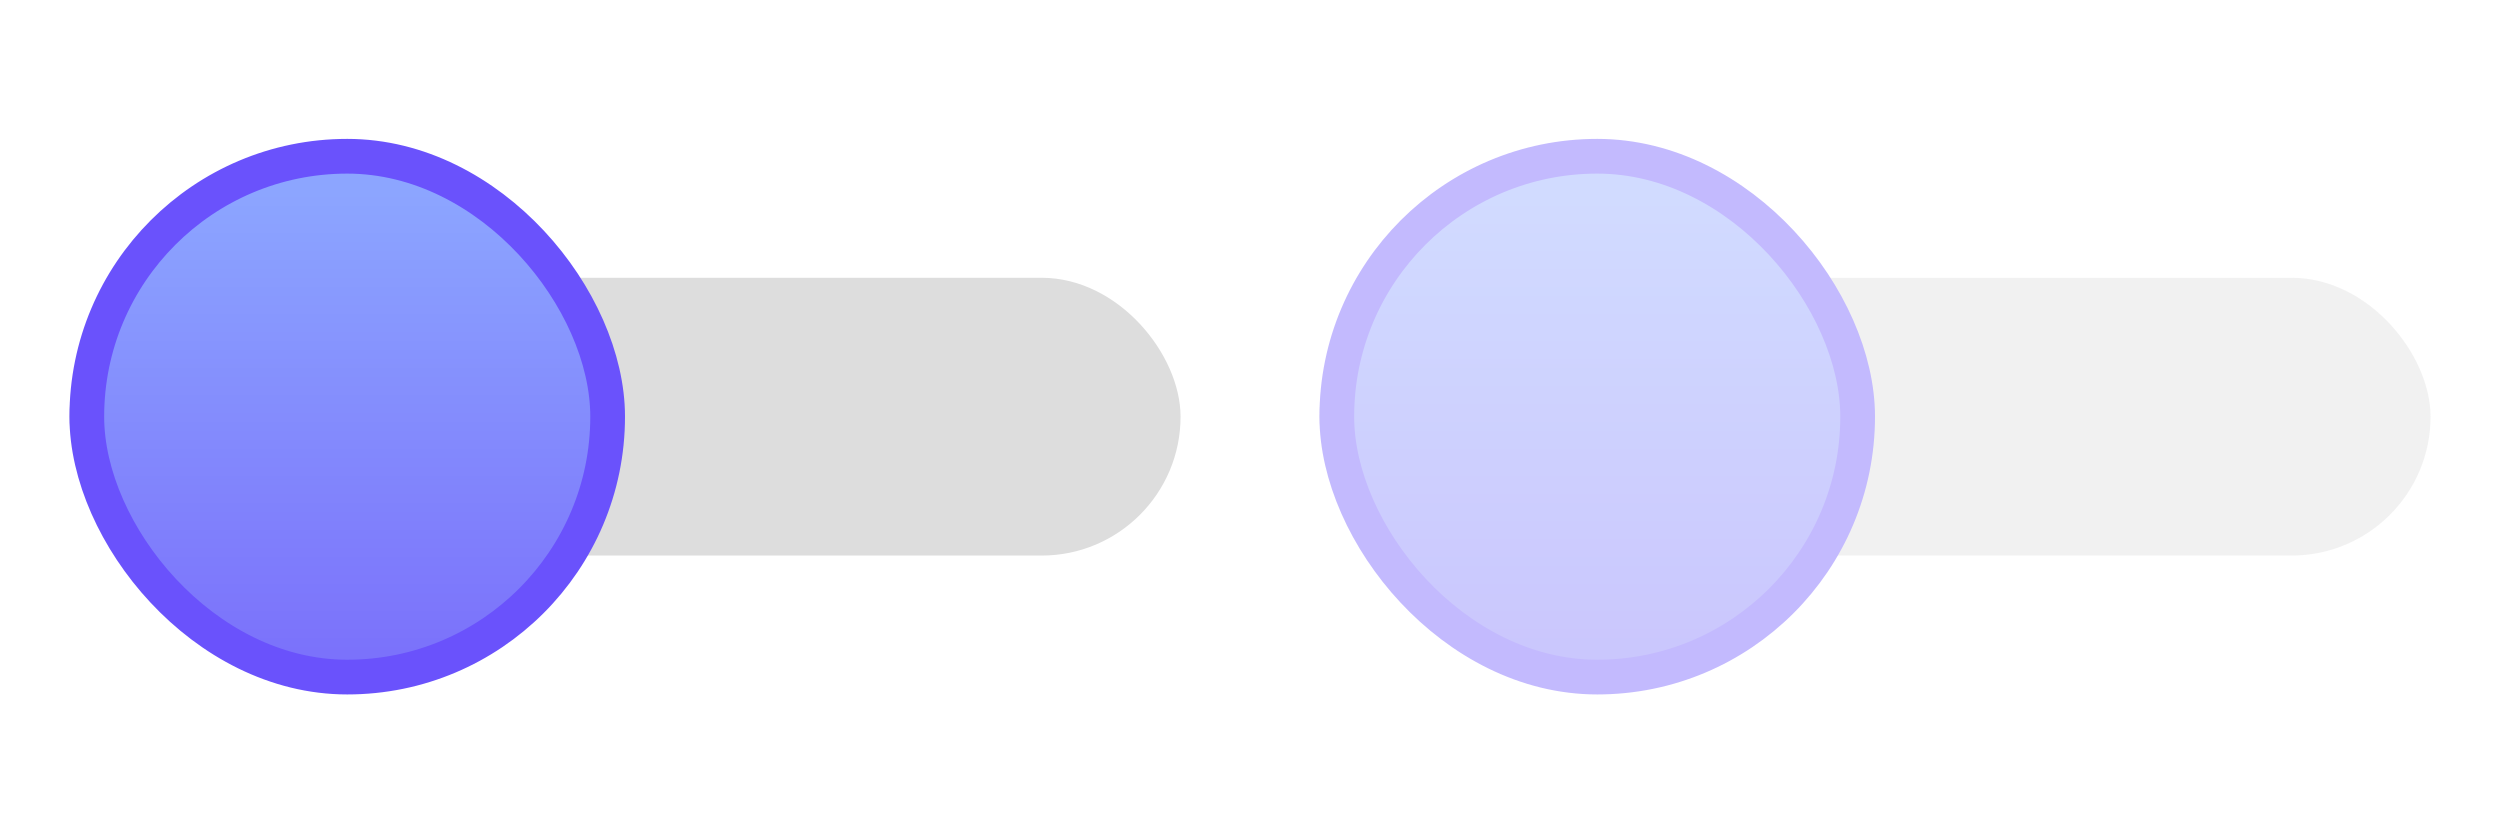 <svg width="72" height="24" viewBox="0 0 72 24" fill="none" xmlns="http://www.w3.org/2000/svg">
<rect x="2" y="8" width="32" height="8" rx="4" fill="#DDDDDD"/>
<rect x="2.5" y="4.5" width="15" height="15" rx="7.5" fill="url(#paint0_linear)" stroke="#6A52FC"/>
<g opacity="0.4">
<rect x="38" y="8" width="32" height="8" rx="4" fill="#DDDDDD"/>
<rect x="38.5" y="4.5" width="15" height="15" rx="7.5" fill="url(#paint1_linear)" stroke="#6A52FC"/>
</g>
<defs>
<linearGradient id="paint0_linear" x1="10" y1="5.535" x2="10" y2="18.769" gradientUnits="userSpaceOnUse">
<stop stop-color="#8CA5FF"/>
<stop offset="1" stop-color="#7B72FB"/>
</linearGradient>
<linearGradient id="paint1_linear" x1="46" y1="5.535" x2="46" y2="18.769" gradientUnits="userSpaceOnUse">
<stop stop-color="#8CA5FF"/>
<stop offset="1" stop-color="#7B72FB"/>
</linearGradient>
</defs>
</svg>
